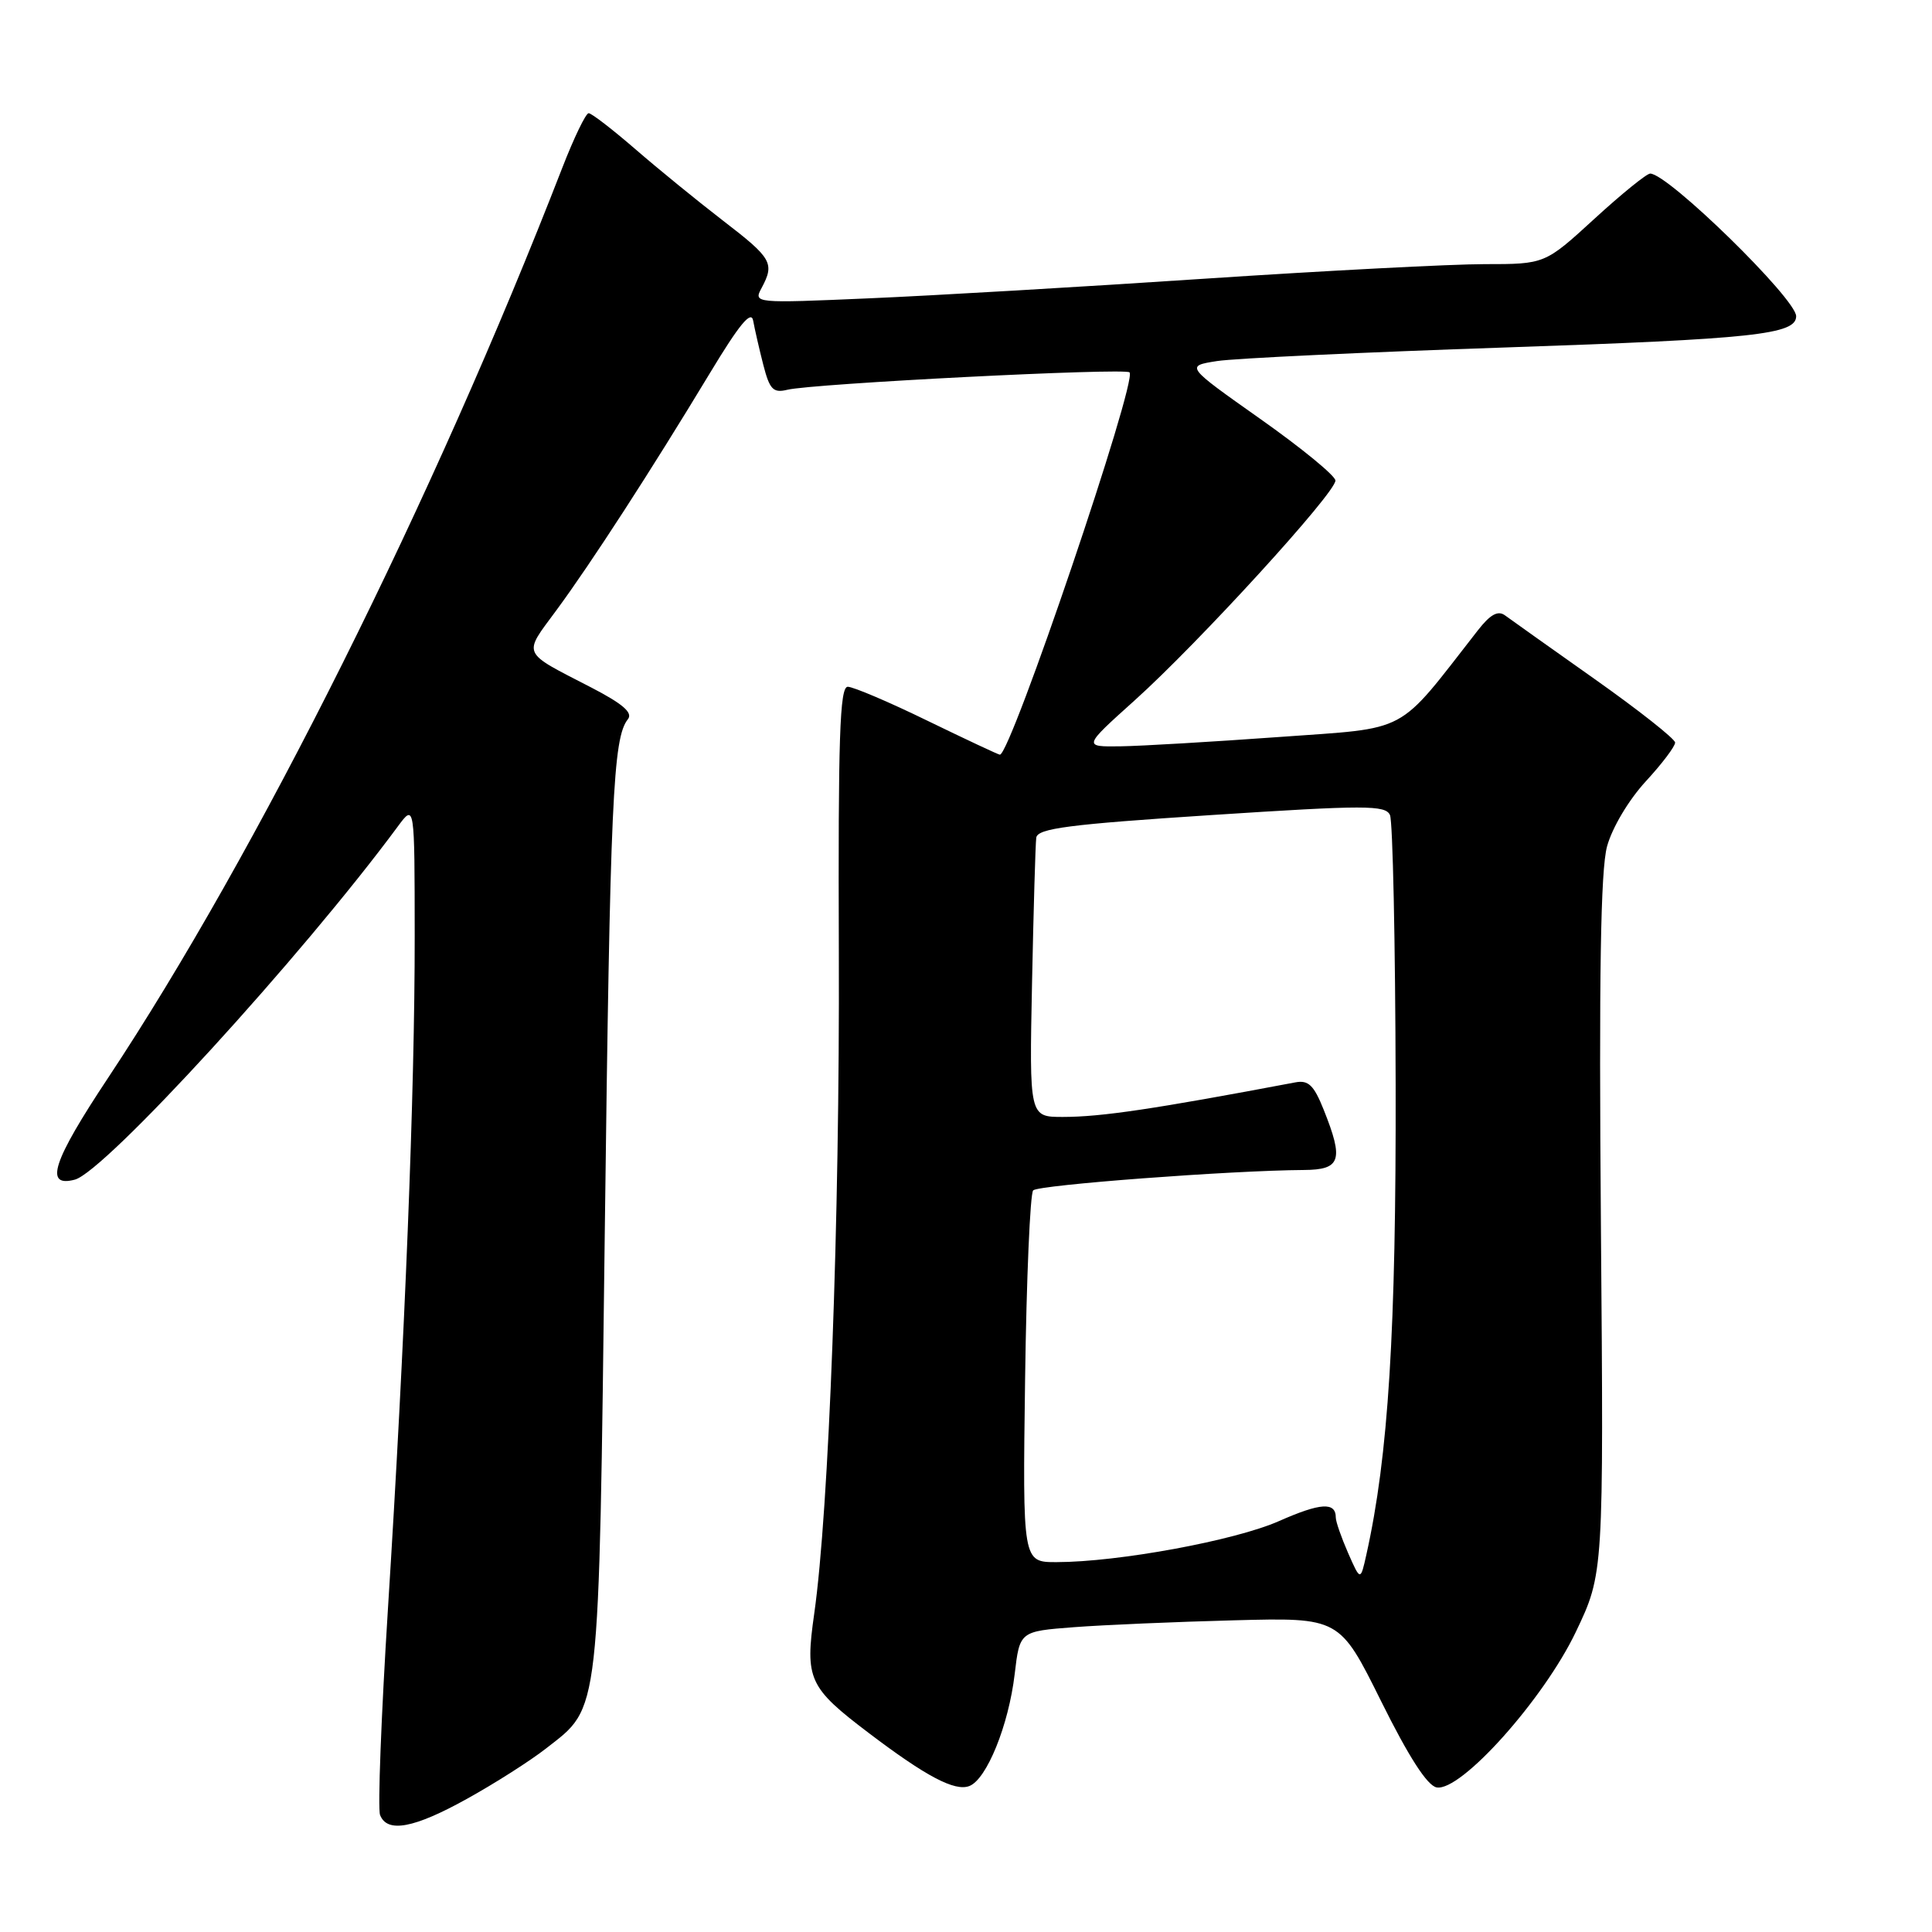 <?xml version="1.0" encoding="UTF-8" standalone="no"?>
<!DOCTYPE svg PUBLIC "-//W3C//DTD SVG 1.1//EN" "http://www.w3.org/Graphics/SVG/1.1/DTD/svg11.dtd" >
<svg xmlns="http://www.w3.org/2000/svg" xmlns:xlink="http://www.w3.org/1999/xlink" version="1.1" viewBox="0 0 256 256">
 <g >
 <path fill="currentColor"
d=" M 61.90 238.34 C 65.53 236.33 70.25 233.33 72.38 231.66 C 79.57 226.04 79.33 228.16 80.14 163.00 C 80.85 105.97 81.22 97.77 83.20 95.30 C 83.89 94.44 82.52 93.26 78.33 91.09 C 68.99 86.27 69.27 86.90 73.72 80.87 C 78.33 74.62 86.32 62.27 94.03 49.50 C 97.96 42.98 99.55 41.05 99.80 42.50 C 100.00 43.60 100.60 46.23 101.14 48.34 C 101.98 51.61 102.45 52.10 104.31 51.65 C 107.60 50.83 149.06 48.72 149.67 49.34 C 150.75 50.41 133.93 100.00 132.49 100.00 C 132.30 100.00 127.98 97.97 122.89 95.50 C 117.81 93.02 113.05 91.00 112.33 91.00 C 111.27 91.00 111.05 97.76 111.15 126.25 C 111.28 161.59 109.84 200.13 107.89 213.81 C 106.65 222.51 107.14 223.59 115.14 229.65 C 122.71 235.39 126.52 237.40 128.44 236.66 C 130.74 235.78 133.65 228.61 134.45 221.83 C 135.12 216.16 135.12 216.16 142.31 215.61 C 146.27 215.31 155.80 214.90 163.50 214.70 C 177.50 214.33 177.50 214.33 183.00 225.41 C 186.66 232.79 189.12 236.61 190.36 236.84 C 193.56 237.44 204.53 225.18 208.80 216.25 C 212.50 208.50 212.50 208.50 212.13 162.50 C 211.86 129.20 212.09 115.30 212.94 112.16 C 213.62 109.67 215.81 106.00 218.06 103.55 C 220.23 101.20 221.98 98.88 221.96 98.39 C 221.94 97.90 217.16 94.12 211.33 90.00 C 205.50 85.88 200.14 82.07 199.42 81.54 C 198.48 80.85 197.46 81.42 195.81 83.54 C 184.90 97.51 187.01 96.38 169.44 97.66 C 160.68 98.29 151.25 98.85 148.50 98.89 C 143.50 98.96 143.50 98.96 150.33 92.82 C 158.80 85.21 177.02 65.26 176.95 63.67 C 176.93 63.03 172.44 59.35 166.98 55.50 C 157.07 48.50 157.07 48.50 161.28 47.84 C 163.60 47.48 180.80 46.67 199.50 46.04 C 232.41 44.92 238.00 44.32 238.00 41.90 C 238.00 39.60 221.02 23.00 218.66 23.00 C 218.19 23.00 214.86 25.70 211.26 29.00 C 204.71 35.00 204.71 35.00 196.71 35.00 C 192.31 35.00 175.62 35.87 159.61 36.93 C 143.60 38.00 123.60 39.17 115.16 39.53 C 99.95 40.19 99.83 40.18 100.91 38.17 C 102.67 34.88 102.30 34.23 95.82 29.25 C 92.43 26.64 87.18 22.36 84.17 19.75 C 81.15 17.14 78.38 15.00 78.00 15.00 C 77.62 15.00 76.05 18.26 74.50 22.25 C 57.42 66.25 34.05 113.06 14.33 142.81 C 6.96 153.91 5.83 157.38 9.91 156.31 C 13.89 155.27 39.98 126.75 52.72 109.50 C 54.94 106.50 54.94 106.50 54.95 124.00 C 54.97 144.63 53.66 177.46 51.40 213.24 C 50.51 227.40 50.04 239.66 50.36 240.49 C 51.29 242.92 54.85 242.26 61.90 238.34 Z  M 178.63 205.78 C 177.74 203.74 177.00 201.63 177.00 201.09 C 177.00 198.99 174.98 199.12 169.48 201.55 C 163.66 204.13 148.19 206.98 140.00 206.99 C 135.50 207.00 135.50 207.00 135.83 182.75 C 136.01 169.41 136.50 158.15 136.90 157.73 C 137.60 157.01 163.11 155.09 172.75 155.03 C 177.67 155.00 178.08 153.75 175.39 147.03 C 174.10 143.80 173.37 143.09 171.64 143.42 C 152.90 146.96 145.92 148.00 140.83 148.00 C 136.39 148.00 136.39 148.00 136.75 130.25 C 136.95 120.49 137.20 111.83 137.31 111.00 C 137.48 109.77 141.60 109.23 160.51 108.00 C 180.95 106.67 183.58 106.67 184.18 108.00 C 184.55 108.83 184.89 124.87 184.93 143.66 C 185.00 176.42 183.97 192.92 181.05 206.00 C 180.27 209.50 180.27 209.50 178.63 205.78 Z "/>
</g>
</svg>